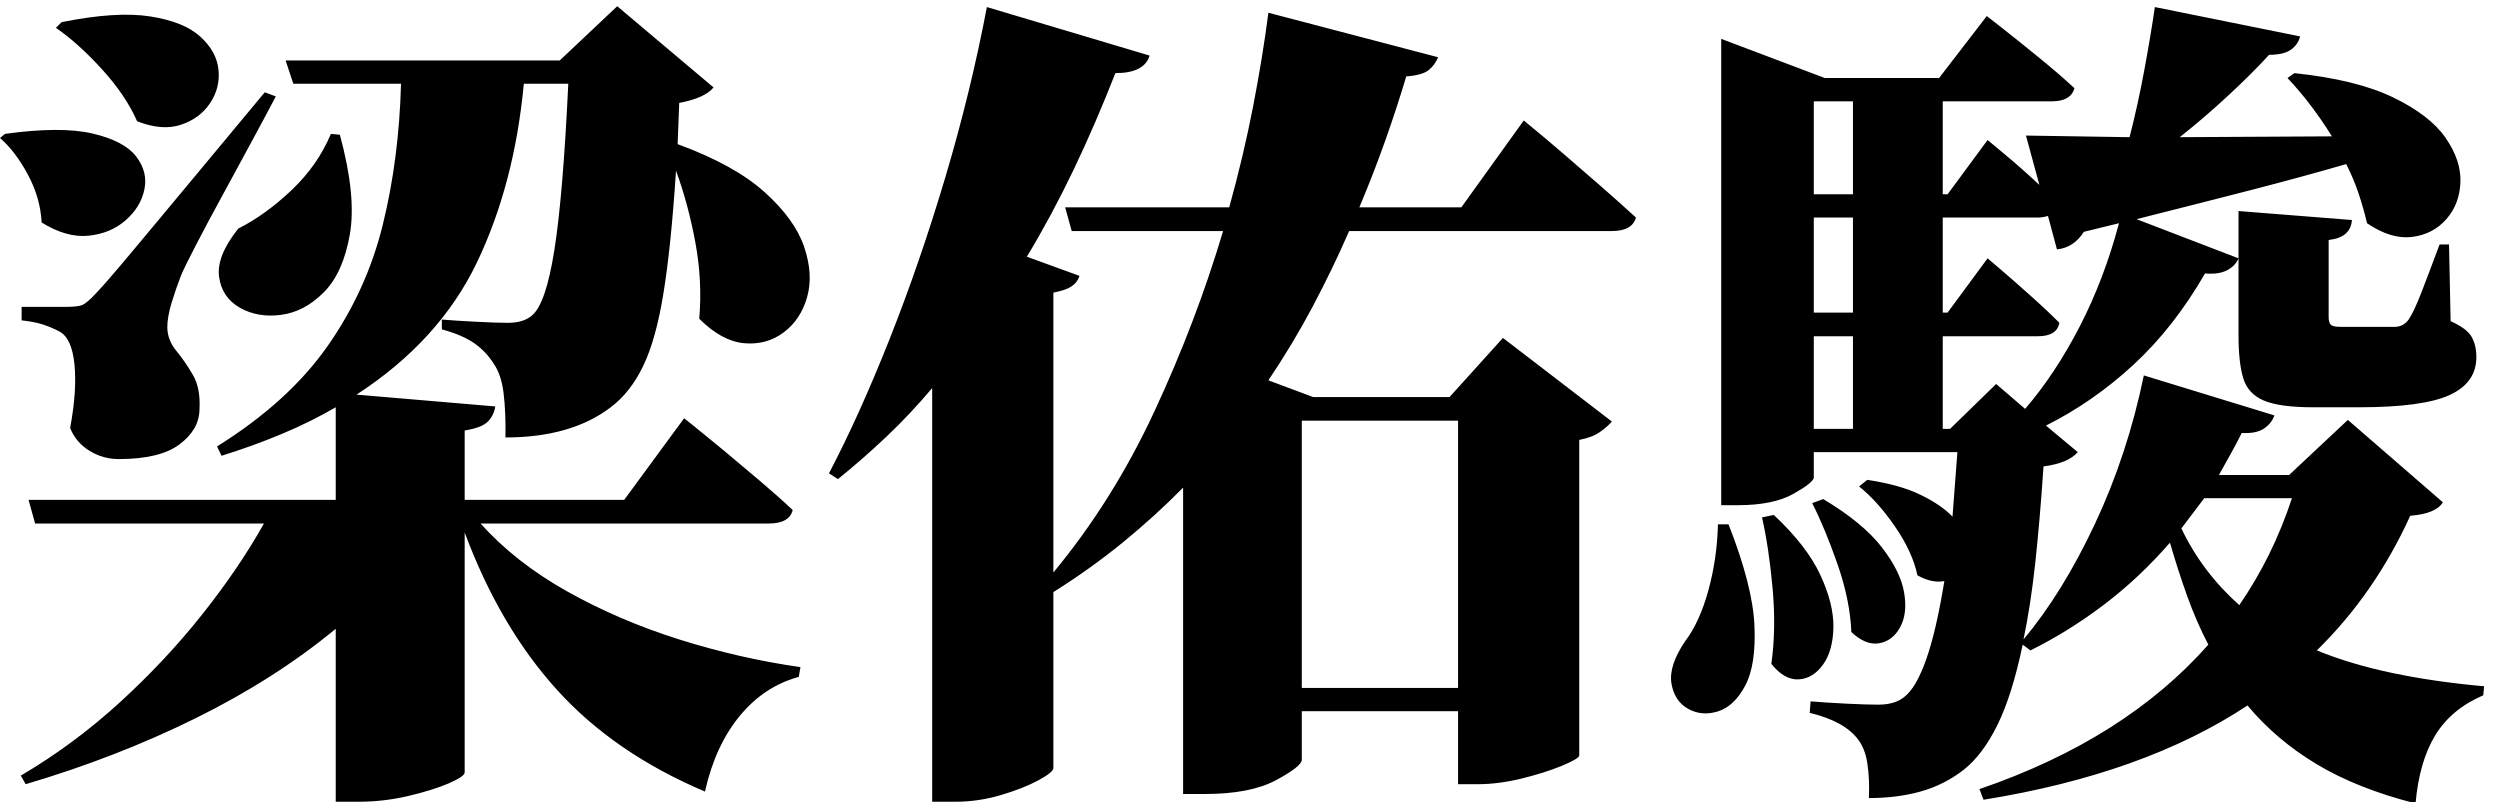 <?xml version="1.0" encoding="UTF-8" standalone="no"?>
        <svg 
    viewBox="2.856 -86.133 448.828 56.982"
    width="445.972"
    height="143.115"
   xmlns="http://www.w3.org/2000/svg"
   xmlns:svg="http://www.w3.org/2000/svg">
   <path d="M62.26-105.62L63.87-105.47Q66.87-94.48 65.66-87.56Q64.45-80.64 60.97-77.16Q57.50-73.68 53.32-73.13Q49.15-72.58 45.92-74.41Q42.70-76.25 42.19-79.94Q41.67-83.64 45.63-88.62L45.63-88.62Q50.46-91.04 55.19-95.51Q59.91-99.98 62.26-105.62L62.26-105.62ZM2.86-104.88L3.74-105.62Q13.77-107.01 19.45-105.69Q25.12-104.37 27.28-101.59Q29.44-98.80 28.78-95.65Q28.13-92.50 25.42-90.12Q22.71-87.74 18.75-87.34Q14.79-86.94 10.33-89.72L10.33-89.72Q10.11-94.12 7.87-98.29Q5.64-102.47 2.86-104.88L2.86-104.88ZM12.89-124.66L13.92-125.68Q23.73-127.66 29.81-126.71Q35.89-125.76 38.82-123.08Q41.75-120.41 42.08-117.15Q42.41-113.89 40.58-111.15Q38.75-108.40 35.34-107.26Q31.93-106.13 27.47-107.89L27.47-107.89Q25.42-112.57 21.13-117.26Q16.85-121.95 12.89-124.66L12.89-124.66ZM14.43-74.56L14.43-74.56Q16.63-74.56 17.50-74.85Q18.38-75.15 20.07-76.98L20.07-76.98Q21.24-78.22 22.19-79.32Q23.14-80.42 24.76-82.32Q26.37-84.23 29.33-87.78Q32.30-91.33 37.35-97.41Q42.41-103.49 50.39-113.09L50.39-113.09L52.37-112.35Q50.61-108.98 48.01-104.19Q45.41-99.39 42.74-94.48Q40.06-89.58 38.05-85.69Q36.04-81.81 35.38-80.27L35.38-80.27Q34.42-77.78 33.65-75.26Q32.89-72.73 32.89-70.83L32.89-70.83Q32.96-68.55 34.50-66.69Q36.04-64.82 37.46-62.40Q38.89-59.99 38.67-56.10L38.67-56.10Q38.60-52.51 35.08-49.88Q31.57-47.24 24.17-47.24L24.17-47.24Q21.31-47.24 18.90-48.74Q16.48-50.24 15.45-52.81L15.45-52.81Q16.70-59.55 16.22-64.27Q15.75-68.99 13.48-70.17L13.48-70.17Q11.94-70.97 10.40-71.45Q8.86-71.92 6.74-72.14L6.74-72.14L6.74-74.56Q6.74-74.56 8.24-74.56Q9.74-74.56 11.57-74.56Q13.40-74.56 14.43-74.56ZM114.92-39.92L125.68-54.57Q125.68-54.57 127.70-52.95Q129.71-51.34 132.75-48.82Q135.79-46.29 139.16-43.43Q142.53-40.58 145.17-38.09L145.17-38.09Q144.58-35.67 140.84-35.67L140.84-35.67L89.14-35.67Q95.36-28.71 104.70-23.47Q114.04-18.24 124.88-14.83Q135.72-11.43 146.56-9.89L146.56-9.89L146.26-8.13Q140.04-6.45 135.64-1.10Q131.25 4.25 129.42 12.45L129.42 12.45Q113.16 5.57 102.87-5.79Q92.58-17.14 86.28-34.06L86.28-34.06L86.28 9.01Q86.28 9.74 83.39 10.99Q80.49 12.23 76.10 13.26Q71.70 14.28 67.24 14.28L67.24 14.28L63.13 14.28L63.13-16.77Q52.22-7.76 38.01-0.73Q23.80 6.30 7.47 11.13L7.47 11.13L6.59 9.59Q16.04 4.03 24.28-3.48Q32.52-10.99 39.15-19.34Q45.78-27.69 50.24-35.67L50.24-35.67L9.16-35.67L7.98-39.92L63.13-39.92L63.13-56.54Q58.74-53.98 53.61-51.82Q48.49-49.66 42.63-47.83L42.63-47.83L41.82-49.51Q54.64-57.50 61.67-67.53Q68.70-77.56 71.59-89.36Q74.49-101.15 74.85-114.62L74.85-114.62L55.52-114.62L54.13-118.80L103.34-118.80L113.67-128.54L130.96-113.96Q129.42-112.06 124.80-111.18L124.80-111.18L124.51-103.78Q134.69-100.05 140.11-95.18Q145.53-90.31 147.22-85.36Q148.90-80.42 147.77-76.35Q146.63-72.29 143.55-69.98Q140.48-67.68 136.45-68.04Q132.42-68.41 128.39-72.44L128.39-72.44Q128.98-79.17 127.70-86.10Q126.42-93.02 124.22-99.02L124.22-99.02Q123.34-85.47 121.98-77.09Q120.63-68.70 118.32-63.94Q116.02-59.18 112.50-56.54L112.50-56.54Q105.40-51.12 93.60-51.12L93.60-51.12Q93.68-55.66 93.27-59.03Q92.87-62.40 91.48-64.38L91.48-64.38Q90.16-66.50 88.04-68.01Q85.91-69.51 82.18-70.53L82.18-70.53L82.18-72.29Q84.81-72.07 88.40-71.89Q91.99-71.70 94.04-71.70L94.04-71.70Q96.83-71.70 98.36-73.02L98.36-73.02Q100.85-75.07 102.39-84.81Q103.93-94.56 104.88-114.62L104.88-114.62L96.90-114.62Q95.21-96.61 88.48-82.54Q81.74-68.48 66.87-58.81L66.87-58.81L91.77-56.69Q91.55-55.15 90.49-54.02Q89.43-52.88 86.28-52.37L86.28-52.37L86.28-39.92L114.92-39.92ZM180.03-128.39L180.03-128.39L209.25-119.68Q208.30-116.53 203.10-116.53L203.10-116.53Q199.58-107.52 195.63-99.24Q191.67-90.97 187.21-83.57L187.21-83.57L196.66-80.13Q196.29-78.96 195.26-78.26Q194.24-77.56 191.97-77.12L191.97-77.12L191.97-26.88Q202.66-39.77 210.13-55.85Q217.60-71.92 222.44-88.18L222.44-88.18L195.26-88.18L194.09-92.43L223.54-92.43Q226.10-101.66 227.82-110.52Q229.54-119.38 230.57-127.37L230.57-127.37L261.04-119.38Q260.52-118.07 259.39-117.11Q258.25-116.16 255.32-115.94L255.32-115.94Q253.64-110.30 251.55-104.41Q249.46-98.51 246.90-92.43L246.90-92.43L265.21-92.43L276.42-108.03Q276.42-108.03 278.50-106.31Q280.59-104.59 283.74-101.88Q286.89-99.17 290.33-96.17Q293.77-93.16 296.56-90.60L296.56-90.60Q295.90-88.18 292.24-88.18L292.24-88.18L245.07-88.18Q242.14-81.45 238.55-74.67Q234.96-67.90 230.57-61.38L230.57-61.38L238.62-58.37L263.09-58.37L272.68-68.99L292.24-53.98Q291.50-53.10 290.11-52.11Q288.72-51.12 286.38-50.68L286.38-50.68L286.38 6.01Q286.23 6.59 283.23 7.84Q280.22 9.08 276.05 10.11Q271.88 11.13 268.21 11.13L268.21 11.13L264.62 11.13L264.62-1.98L236.57-1.98L236.57 6.74Q236.57 7.91 231.96 10.40Q227.34 12.89 219.14 12.89L219.14 12.89L215.26 12.89L215.26-42.11Q210.21-36.99 204.42-32.26Q198.63-27.54 191.97-23.36L191.97-23.36L191.97 8.28Q191.89 9.01 189.26 10.44Q186.62 11.87 182.59 13.07Q178.56 14.28 174.32 14.28L174.32 14.28L170.21 14.28L170.21-59.99Q166.33-55.37 162.05-51.31Q157.76-47.24 153.30-43.65L153.30-43.65L151.68-44.68Q157.10-55.00 162.56-68.77Q168.02-82.54 172.60-97.92Q177.17-113.31 180.03-128.39ZM264.62-54.13L236.57-54.13L236.57-6.15L264.62-6.15L264.62-54.13ZM319.19-36.77L321.31-37.21Q327.25-31.64 329.66-26.44Q332.08-21.24 332.01-17.03Q331.93-12.82 330.14-10.33Q328.34-7.84 325.78-7.69Q323.22-7.54 320.87-10.47L320.87-10.47Q321.75-16.77 321.09-24.06Q320.43-31.35 319.19-36.77L319.19-36.77ZM328.20-39.33L330.18-40.06Q337.28-35.82 340.69-31.42Q344.09-27.03 344.71-23.25Q345.34-19.48 343.98-17.03Q342.63-14.58 340.21-14.17Q337.79-13.77 335.23-16.19L335.23-16.19Q335.01-21.83 332.78-28.27Q330.54-34.72 328.20-39.33L328.20-39.33ZM311.28-35.52L311.28-35.52L313.18-35.52Q317.50-24.54 317.83-17.43Q318.16-10.33 316.19-6.59Q314.21-2.86 311.28-1.94Q308.35-1.03 305.90-2.42Q303.44-3.81 302.93-6.99Q302.42-10.18 305.42-14.58L305.42-14.58Q307.98-17.94 309.56-23.66Q311.13-29.37 311.28-35.52ZM336.62-42.33L338.09-43.51Q343.95-42.63 347.64-40.83Q351.34-39.04 353.39-36.91L353.39-36.91L354.27-48.49L328.49-48.49L328.49-43.95Q328.49-43.07 324.87-41.02Q321.24-38.96 314.87-38.96L314.87-38.96L311.87-38.96L311.87-122.68L330.47-115.65L350.98-115.65L359.55-126.78Q359.55-126.78 362.26-124.66Q364.97-122.53 368.66-119.53Q372.36-116.53 375.29-113.82L375.29-113.82Q374.63-111.47 371.26-111.47L371.26-111.47L351.64-111.47L351.64-94.78L352.51-94.78L359.69-104.52Q359.69-104.52 362.73-101.99Q365.77-99.46 368.99-96.46L368.99-96.46L366.58-105.32L385.18-105.03Q386.65-110.74 387.82-117.04Q388.99-123.34 389.72-128.39L389.72-128.39L415.80-123.12Q415.43-121.66 414.15-120.74Q412.87-119.82 410.23-119.82L410.23-119.82Q407.30-116.60 403.05-112.65Q398.80-108.69 394.19-105.03L394.19-105.03L421.51-105.18Q417.77-111.18 413.53-115.65L413.53-115.65L414.77-116.53Q425.90-115.36 432.50-112.17Q439.09-108.98 441.91-104.92Q444.73-100.85 444.58-96.94Q444.43-93.02 442.05-90.31Q439.67-87.60 435.90-87.12Q432.13-86.65 427.81-89.58L427.81-89.58Q427.22-92.14 426.31-94.89Q425.39-97.63 424.07-100.20L424.07-100.20Q416.75-98.07 407.41-95.65Q398.07-93.24 386.43-90.31L386.43-90.31L404.74-83.28Q404.15-81.88 402.65-81.12Q401.15-80.35 398.73-80.57L398.73-80.57Q393.16-70.90 385.91-64.20Q378.66-57.50 370.17-53.25L370.17-53.25L375.88-48.49Q374.19-46.51 369.73-45.92L369.73-45.92Q369.07-36.11 368.23-28.42Q367.38-20.73 366.14-14.87L366.14-14.87Q373.10-23.14 378.96-35.60Q384.81-48.05 387.74-62.26L387.74-62.26L411.18-55.08Q410.67-53.61 409.28-52.70Q407.89-51.78 405.32-51.93L405.32-51.93Q404.30-49.88 403.27-48.05Q402.25-46.22 401.22-44.38L401.22-44.38L413.82-44.38L424.37-54.27L441.43-39.48Q440.19-37.43 435.57-37.06L435.57-37.06Q429.20-23.07 418.80-12.89L418.80-12.89Q424.88-10.40 432.39-8.83Q439.89-7.25 448.83-6.45L448.83-6.45L448.68-4.83Q442.90-2.34 440.04 2.38Q437.18 7.10 436.52 14.58L436.52 14.58Q426.12 11.94 418.84 7.58Q411.55 3.22 406.35-3.00L406.35-3.00Q387.74 9.30 358.96 13.92L358.96 13.92L358.23 12.01Q384.30 3.08 399.32-13.92L399.32-13.92Q397.19-18.02 395.54-22.60Q393.90-27.17 392.43-32.23L392.43-32.23Q386.87-25.85 380.53-21.06Q374.19-16.26 367.38-12.89L367.38-12.89L365.99-13.92Q364.09-4.83 361.45 0.51Q358.81 5.86 355.37 8.57L355.37 8.57Q351.86 11.28 347.64 12.45Q343.43 13.62 338.38 13.62L338.38 13.62Q338.53 10.25 338.12 7.51Q337.72 4.76 336.47 3.15L336.47 3.15Q334.06-0.15 327.76-1.68L327.76-1.68L327.91-3.74Q330.62-3.52 334.31-3.33Q338.01-3.15 340.06-3.15L340.06-3.15Q343.14-3.15 344.82-4.61L344.82-4.61Q346.88-6.23 348.67-11.28Q350.46-16.33 351.93-25.34L351.93-25.34Q349.73-24.90 347.09-26.37L347.09-26.37Q346.22-30.54 343.10-35.08Q339.99-39.62 336.62-42.33L336.62-42.33ZM383.28-89.58L383.28-89.58L376.98-88.04Q375.15-85.18 372.14-84.89L372.14-84.89L370.53-90.89Q369.58-90.60 368.70-90.60L368.70-90.60L351.64-90.60L351.64-73.54L352.51-73.54L359.69-83.28Q359.69-83.28 361.93-81.37Q364.16-79.47 367.16-76.79Q370.17-74.12 372.58-71.70L372.58-71.70Q372.14-69.29 368.70-69.29L368.70-69.29L351.64-69.29L351.64-52.66L352.95-52.66L361.23-60.72L366.43-56.25Q371.85-62.55 376.25-71.08Q380.64-79.61 383.28-89.58ZM404.74-69.43L404.74-91.77L425.10-90.16Q424.88-87.01 420.92-86.57L420.92-86.57L420.92-72.73Q420.92-71.70 421.33-71.34Q421.73-70.97 423.27-70.97L423.27-70.97L428.25-70.97Q429.71-70.97 430.88-70.97Q432.06-70.97 432.71-70.97L432.71-70.97Q434.33-70.97 435.28-72.29L435.28-72.29Q436.23-73.68 437.62-77.27Q439.01-80.86 440.84-85.77L440.84-85.77L442.53-85.77L442.82-72.00Q445.75-70.68 446.59-69.18Q447.44-67.68 447.44-65.55L447.44-65.55Q447.44-60.94 442.64-58.74Q437.84-56.54 426.42-56.54L426.42-56.54L418.07-56.54Q412.13-56.54 409.28-57.75Q406.42-58.96 405.58-61.78Q404.74-64.60 404.74-69.43L404.74-69.43ZM414.33-40.21L414.33-40.21L398.58-40.21L394.48-34.79Q398.22-26.95 404.88-21.02L404.88-21.02Q410.89-29.74 414.33-40.21ZM335.52-111.47L328.49-111.47L328.49-94.78L335.52-94.78L335.52-111.47ZM335.52-90.60L328.49-90.60L328.49-73.54L335.52-73.54L335.52-90.60ZM335.52-69.29L328.49-69.29L328.49-52.66L335.52-52.66L335.52-69.29Z"/>
    </svg>
        